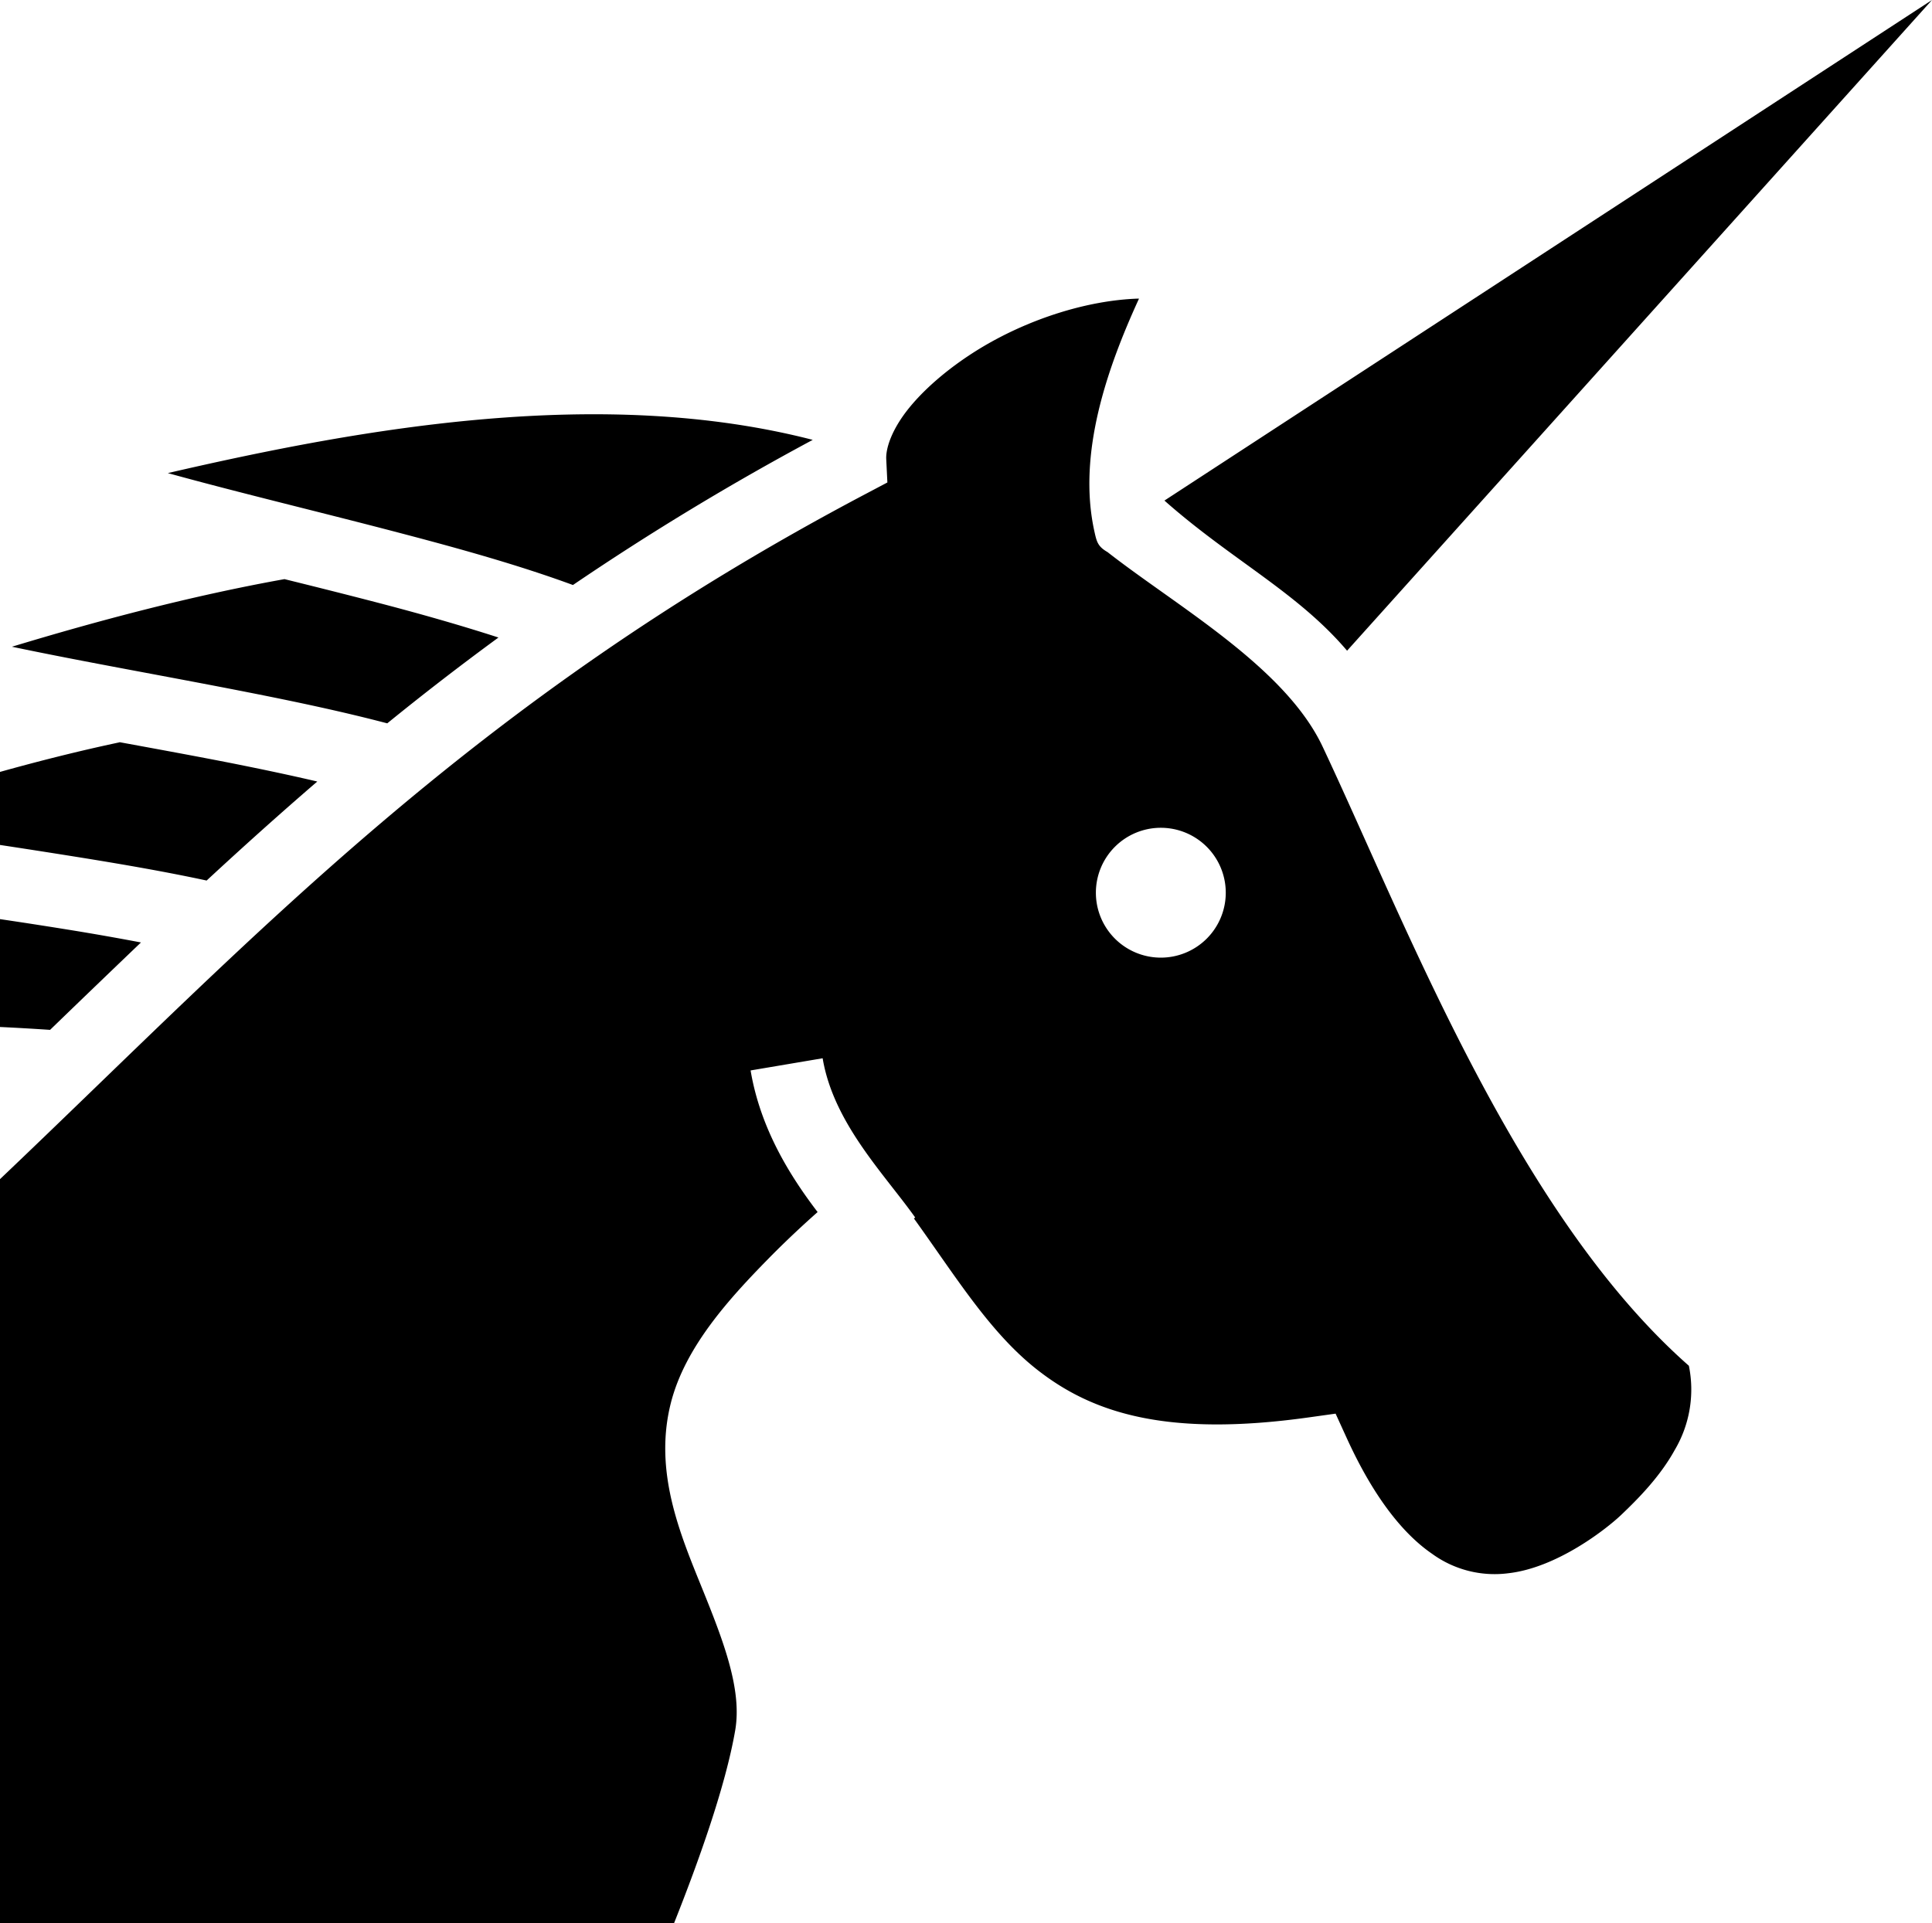 <svg id="Layer_1" data-name="Layer 1" xmlns="http://www.w3.org/2000/svg" viewBox="0 0 476 474"><path d="M494,20,304.89,143.36c16.49,14.6,32.74,22.57,45,37ZM298.35,93.59c-12.58.44-26.59,5-38.05,11.77-7.64,4.53-14.12,10-18.3,15.15s-5.79,9.83-5.65,12.66l.28,5.73-5.07,2.68C133.71,193.16,80.94,250.73,18,310.59V494H184.05c6.14-15.42,12.72-33.9,15.08-47.54,1.73-10-2.78-21.8-8.23-35.24s-11.85-28.7-7.63-45.42c3.49-13.83,14.38-25.75,24.1-35.66,4.45-4.53,8.71-8.46,12.07-11.44-6.55-8.58-14.06-20.32-16.51-34.9l17.75-3c2.68,16,15.21,28.54,22.8,39.24l-.32.23c10.54,14.64,18.89,28.4,30.72,37.55,13.36,10.34,31.48,16.39,66.53,11.49l6.65-.93,2.79,6.12c7,15.32,14.37,23.89,21,28.43a26.17,26.17,0,0,0,18.69,4.79c12.13-1.34,24.29-11,27.76-14.27,4.13-3.92,9.66-9.47,13.32-16.12a29.26,29.26,0,0,0,3.48-20.75C391.43,319,364.52,247.85,343.86,204c-9.25-19.62-35.79-34.49-53-47.95-2.43-1.4-2.67-2.58-3.24-5.15-4.21-19.17,3.19-40.26,11-57.3h-.28Zm-239,43c17.87,4.93,37.78,9.66,57.41,14.82,14.8,3.88,29.26,7.93,42.4,12.76a663.49,663.49,0,0,1,59.08-35.77c-51.62-13.3-109.93-3.15-158.89,8.19Zm28.74,26.13c-23,4.13-46,10.25-67.15,16.66,18.14,3.81,38.3,7.31,58.21,11.24,11.77,2.32,23.34,4.77,34.26,7.64q13.43-10.92,27.4-21.15c-9.05-2.93-18.71-5.69-28.62-8.29-8-2.09-16-4.1-24.1-6.1ZM47.44,202.94c-9.88,2.1-19.73,4.58-29.44,7.29v18q10.09,1.53,20.17,3.15c10.51,1.7,20.85,3.49,30.74,5.62,8.83-8.18,17.88-16.32,27.26-24.4-6.64-1.56-13.52-3-20.5-4.4-9.32-1.84-18.81-3.57-28.23-5.3ZM304,224a16,16,0,1,1-16,16A16,16,0,0,1,304,224ZM18,246.51v26.58q6.24.3,12.34.71Q41.5,263,52.73,252.26,44,250.6,35.3,249.19T18,246.51Z" transform="translate(-18 -20)"/></svg>